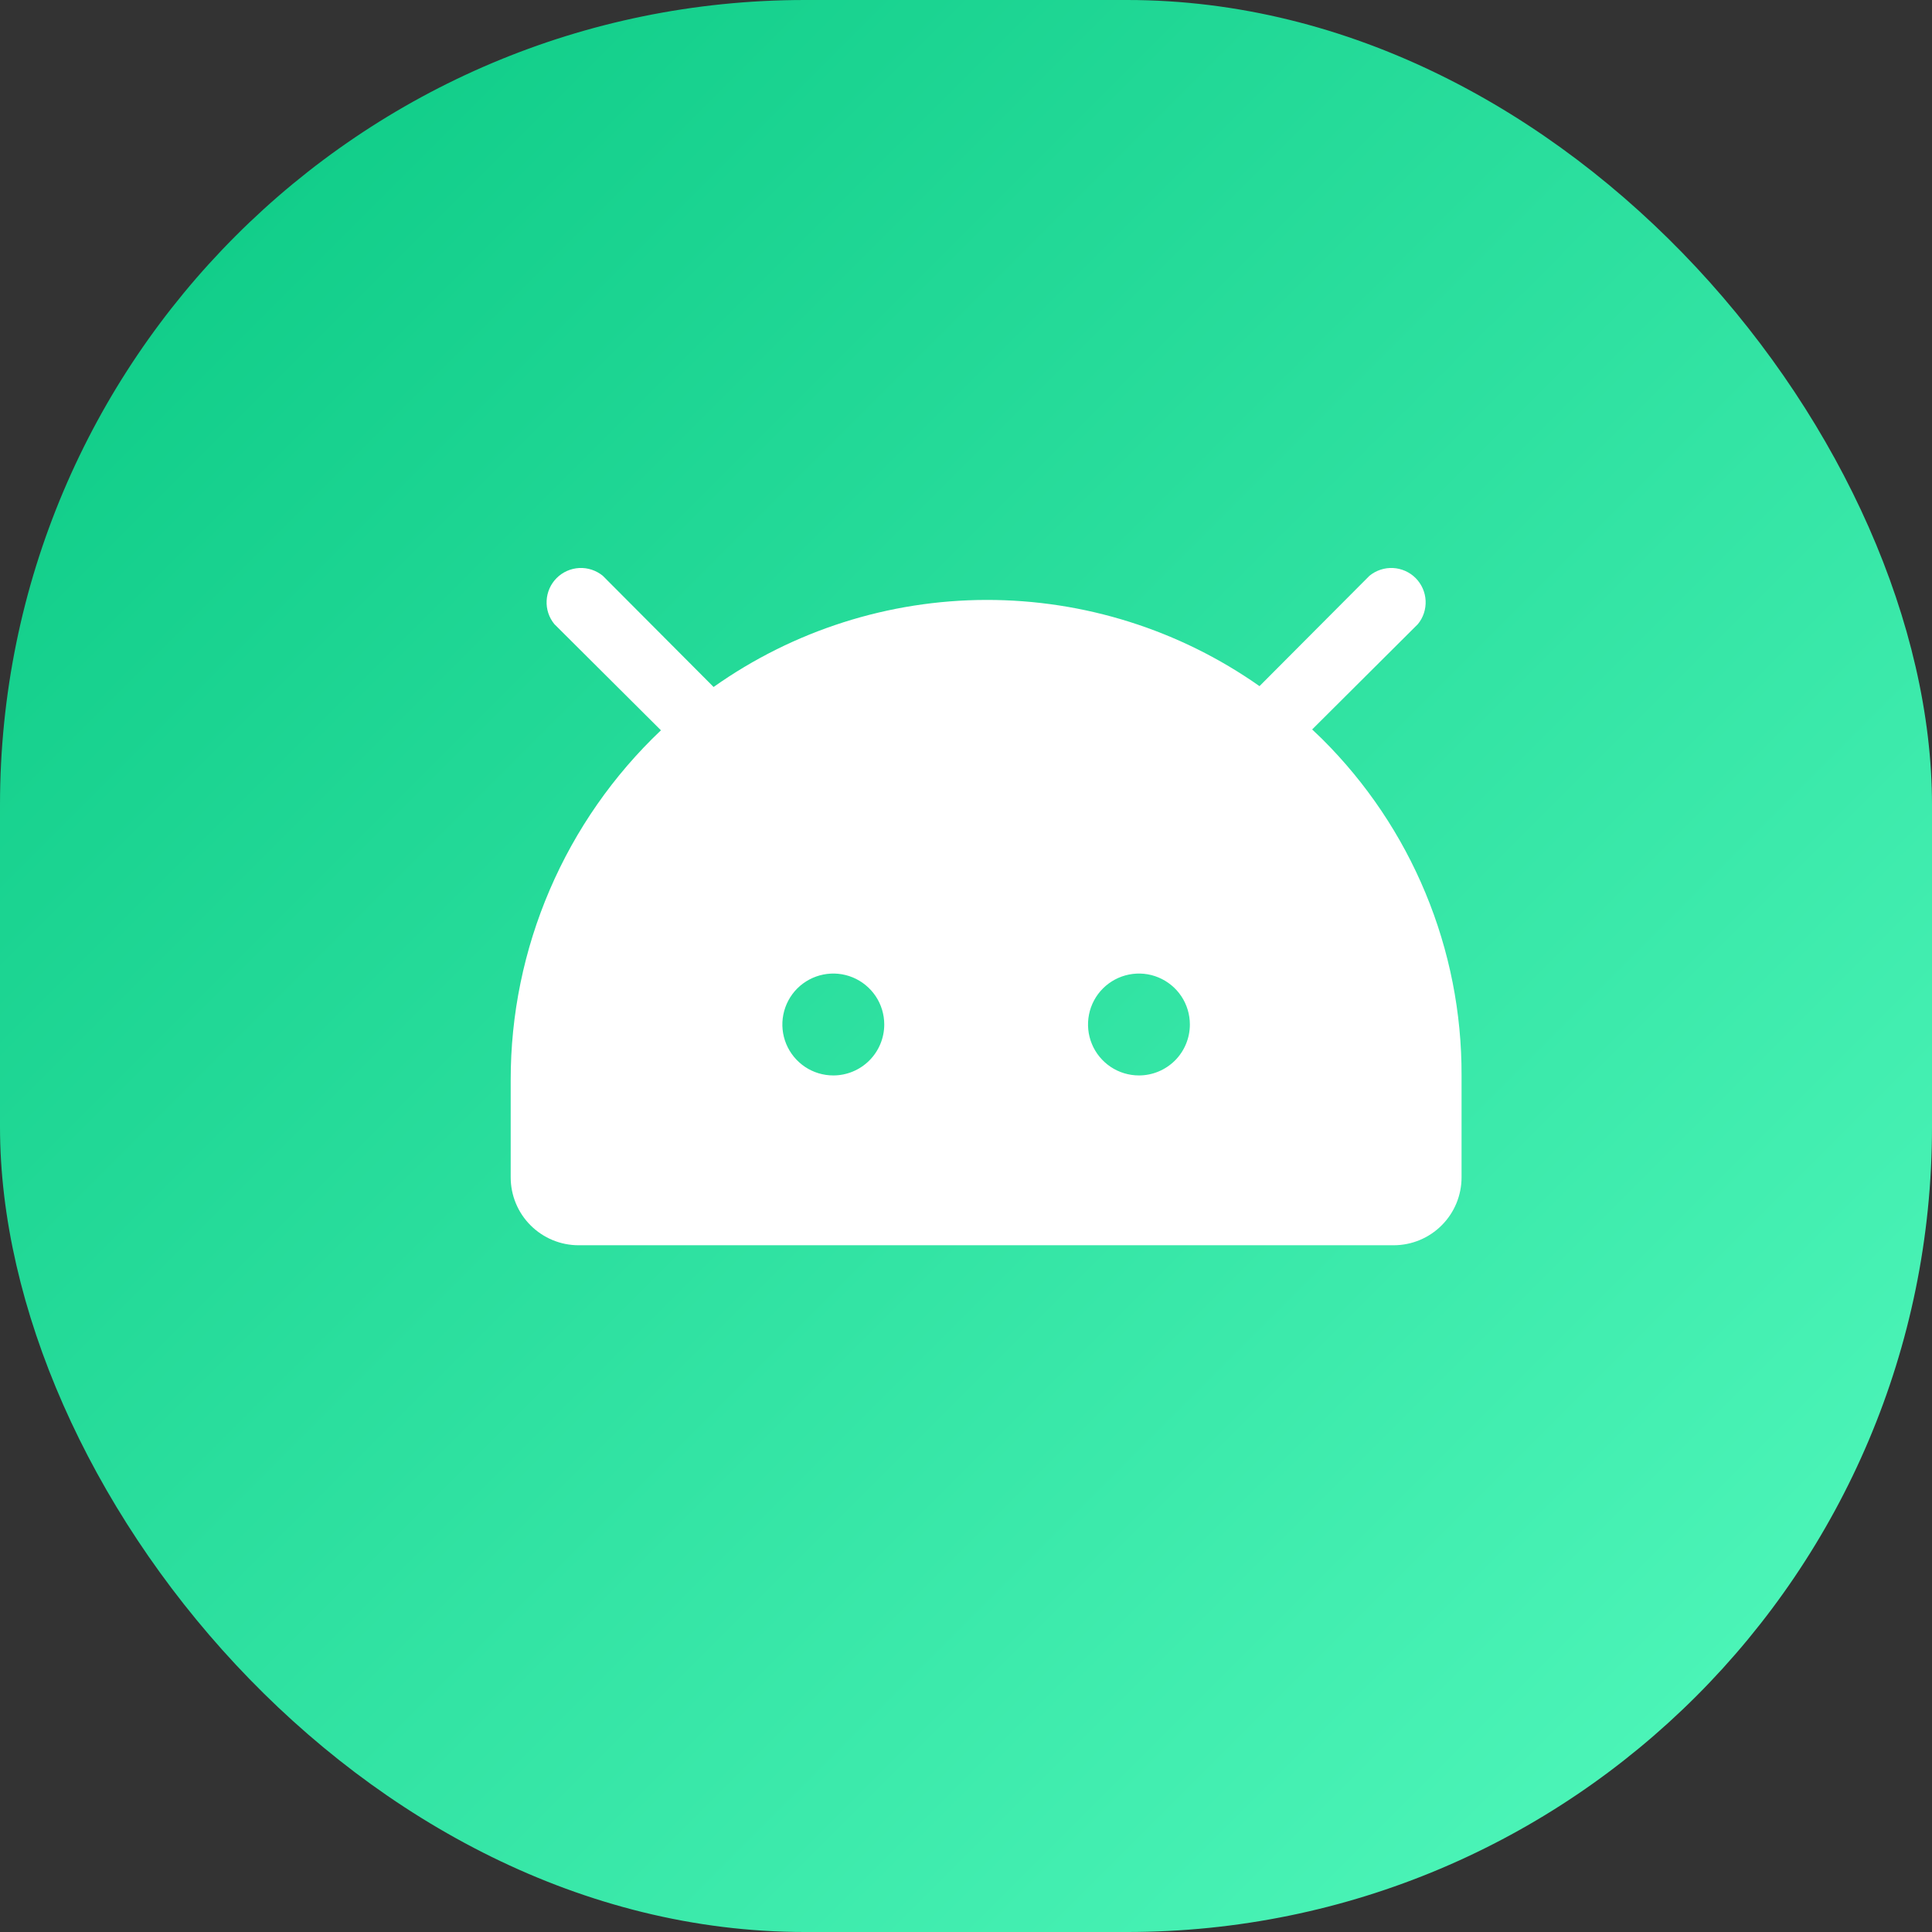 <svg width="48" height="48" viewBox="0 0 48 48" fill="none" xmlns="http://www.w3.org/2000/svg">
<rect x="0" y="0" width="48" height="48" fill="#333333" stroke="none"/>
<rect width="48" height="48" rx="20" fill="url(#paint0_linear_16_2129)"/>
<path d="M32.843 18.355L32.6 18.123L35.226 15.507C35.361 15.344 35.429 15.135 35.419 14.924C35.409 14.712 35.32 14.511 35.17 14.361C35.02 14.211 34.819 14.123 34.608 14.112C34.396 14.102 34.188 14.171 34.024 14.305L31.292 17.047C29.306 15.65 26.936 14.902 24.507 14.905C22.079 14.909 19.711 15.665 17.729 17.068L14.976 14.305C14.812 14.171 14.604 14.102 14.392 14.112C14.181 14.123 13.98 14.211 13.83 14.361C13.68 14.511 13.591 14.712 13.581 14.924C13.57 15.135 13.639 15.344 13.774 15.507L16.421 18.144C15.241 19.263 14.301 20.61 13.659 22.105C13.017 23.599 12.686 25.208 12.688 26.835V29.25C12.688 29.698 12.865 30.127 13.182 30.443C13.498 30.76 13.928 30.938 14.375 30.938H34.625C35.073 30.938 35.502 30.76 35.818 30.443C36.135 30.127 36.312 29.698 36.312 29.25V26.719C36.317 25.164 36.013 23.624 35.417 22.189C34.822 20.753 33.946 19.45 32.843 18.355ZM20.703 26.719C20.453 26.719 20.208 26.645 20 26.506C19.792 26.366 19.63 26.169 19.534 25.938C19.438 25.706 19.413 25.452 19.462 25.206C19.511 24.961 19.631 24.735 19.808 24.558C19.985 24.381 20.211 24.261 20.456 24.212C20.702 24.163 20.956 24.188 21.188 24.284C21.419 24.38 21.616 24.542 21.756 24.75C21.895 24.958 21.969 25.203 21.969 25.453C21.969 25.789 21.835 26.111 21.598 26.348C21.361 26.585 21.039 26.719 20.703 26.719ZM28.297 26.719C28.047 26.719 27.802 26.645 27.594 26.506C27.386 26.366 27.223 26.169 27.128 25.938C27.032 25.706 27.007 25.452 27.056 25.206C27.104 24.961 27.225 24.735 27.402 24.558C27.579 24.381 27.805 24.261 28.05 24.212C28.296 24.163 28.55 24.188 28.781 24.284C29.012 24.38 29.21 24.542 29.349 24.75C29.488 24.958 29.562 25.203 29.562 25.453C29.562 25.789 29.429 26.111 29.192 26.348C28.954 26.585 28.633 26.719 28.297 26.719Z" fill="white"/>
<defs>
<linearGradient id="paint0_linear_16_2129" x1="0" y1="0" x2="48" y2="48" gradientUnits="userSpaceOnUse">
<stop stop-color="#09C883"/>
<stop offset="1" stop-color="#54FABE"/>
</linearGradient>
</defs>
</svg>
